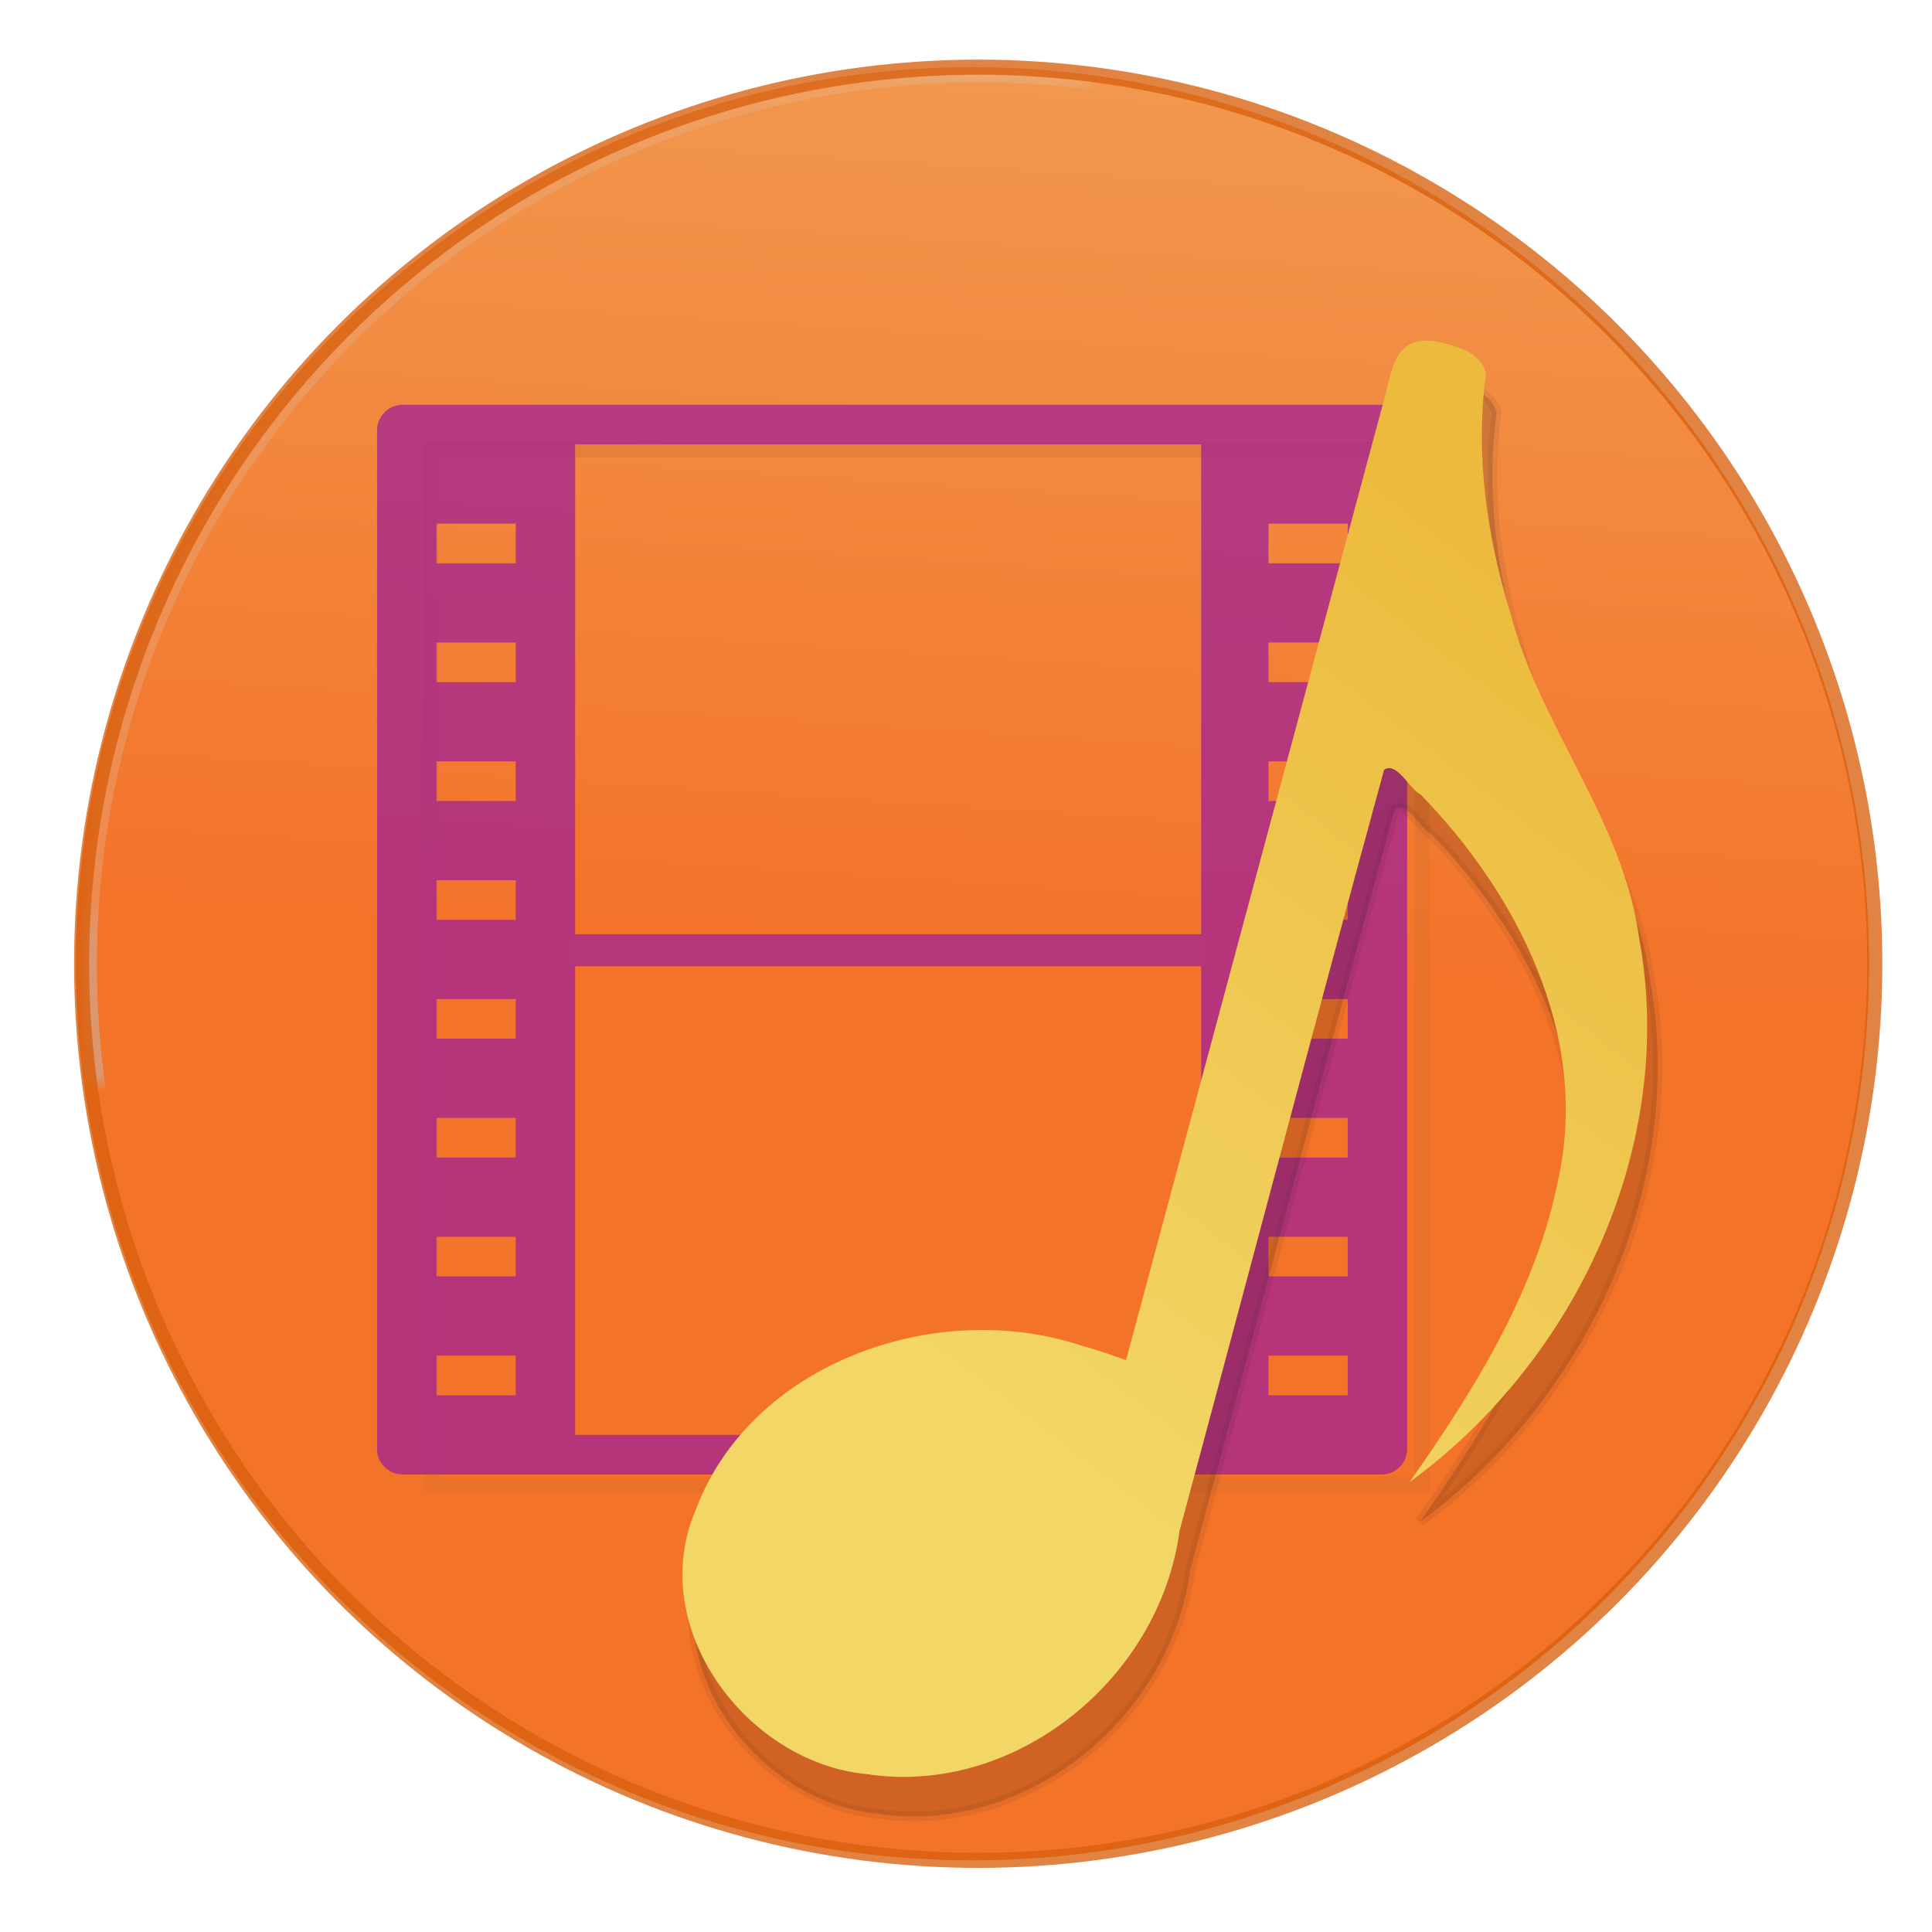 <?xml version="1.0" encoding="UTF-8" standalone="no"?>
<svg
   xmlns:dc="http://purl.org/dc/elements/1.1/"
   xmlns:cc="http://creativecommons.org/ns#"
   xmlns:rdf="http://www.w3.org/1999/02/22-rdf-syntax-ns#"
   xmlns:svg="http://www.w3.org/2000/svg"
   xmlns="http://www.w3.org/2000/svg"
   xmlns:xlink="http://www.w3.org/1999/xlink"
   xmlns:sodipodi="http://sodipodi.sourceforge.net/DTD/sodipodi-0.dtd"
   xmlns:inkscape="http://www.inkscape.org/namespaces/inkscape"
   version="1.0"
   width="128"
   height="128"
   id="svg2453"
   sodipodi:docname="128.svg"
   inkscape:version="0.92.4 (0.92.4+201911211710+835b6bb)">
  <sodipodi:namedview
     pagecolor="#ffffff"
     bordercolor="#666666"
     borderopacity="1"
     objecttolerance="10"
     gridtolerance="10"
     guidetolerance="10"
     inkscape:pageopacity="0"
     inkscape:pageshadow="2"
     inkscape:window-width="1366"
     inkscape:window-height="705"
     id="namedview53"
     showgrid="false"
     inkscape:zoom="2.3318371"
     inkscape:cx="-112.93301"
     inkscape:cy="47.823579"
     inkscape:window-x="0"
     inkscape:window-y="30"
     inkscape:window-maximized="1"
     inkscape:current-layer="svg2453" />
  <defs
     id="defs2455">
    <linearGradient
       id="linearGradient870">
      <stop
         id="stop866"
         offset="0"
         style="stop-color:#ed5353;stop-opacity:1" />
      <stop
         id="stop868"
         offset="1"
         style="stop-color:#c6262e;stop-opacity:1" />
    </linearGradient>
    <linearGradient
       id="linearGradient5060-2">
      <stop
         id="stop5062-3"
         style="stop-color:#000000;stop-opacity:1"
         offset="0" />
      <stop
         id="stop5064-1"
         style="stop-color:#000000;stop-opacity:0"
         offset="1" />
    </linearGradient>
    <linearGradient
       id="linearGradient5048-8">
      <stop
         id="stop5050-4"
         style="stop-color:#000000;stop-opacity:0"
         offset="0" />
      <stop
         id="stop5056-5"
         style="stop-color:#000000;stop-opacity:1"
         offset="0.5" />
      <stop
         id="stop5052-1"
         style="stop-color:#000000;stop-opacity:0"
         offset="1" />
    </linearGradient>
    <radialGradient
       cx="605.714"
       cy="486.648"
       r="117.143"
       fx="605.714"
       fy="486.648"
       id="radialGradient3172"
       xlink:href="#linearGradient5060-2"
       gradientUnits="userSpaceOnUse"
       gradientTransform="matrix(0.032,0,0,0.021,40.137,48.451)" />
    <radialGradient
       cx="605.714"
       cy="486.648"
       r="117.143"
       fx="605.714"
       fy="486.648"
       id="radialGradient3175"
       xlink:href="#linearGradient5060-2"
       gradientUnits="userSpaceOnUse"
       gradientTransform="matrix(-0.032,0,0,0.021,23.863,48.451)" />
    <linearGradient
       x1="302.857"
       y1="366.648"
       x2="302.857"
       y2="609.505"
       id="linearGradient3178"
       xlink:href="#linearGradient5048-8"
       gradientUnits="userSpaceOnUse"
       gradientTransform="matrix(0.114,0,0,0.021,-9.169,48.523)" />
    <linearGradient
       xlink:href="#linearGradient4215-8-4-07-7"
       id="linearGradient4489"
       x1="36"
       y1="59"
       x2="36"
       y2="49"
       gradientUnits="userSpaceOnUse" />
    <linearGradient
       y2="44.341"
       x2="71.204"
       y1="6.238"
       x1="71.204"
       gradientTransform="matrix(-0.054,0,0,0.054,22.44,53.223)"
       gradientUnits="userSpaceOnUse"
       id="linearGradient14699"
       xlink:href="#linearGradient4011-9-9-70-61-7" />
    <linearGradient
       id="linearGradient4011-9-9-70-61-7">
      <stop
         offset="0"
         style="stop-color:#ffffff;stop-opacity:1;"
         id="stop4013-5-4-3-8-3" />
      <stop
         id="stop4015-1-5-70-9-5"
         style="stop-color:#ffffff;stop-opacity:0.235;"
         offset="0.508" />
      <stop
         offset="0.835"
         style="stop-color:#ffffff;stop-opacity:0.157;"
         id="stop4017-7-0-13-0-1" />
      <stop
         offset="1"
         style="stop-color:#ffffff;stop-opacity:0.392;"
         id="stop4019-1-12-7-0-7" />
    </linearGradient>
    <linearGradient
       y2="8.093"
       x2="38.977"
       y1="59.968"
       x1="38.977"
       gradientTransform="matrix(-0.078,0,0,0.078,21.01,51.833)"
       gradientUnits="userSpaceOnUse"
       id="linearGradient14702"
       xlink:href="#linearGradient4215-8-4-07-7" />
    <linearGradient
       id="linearGradient4215-8-4-07-7">
      <stop
         id="stop4217-1-2-1-2"
         offset="0"
         style="stop-color:#2b3235;stop-opacity:1" />
      <stop
         id="stop4219-3-4-0-96"
         offset="1"
         style="stop-color:#374044;stop-opacity:1" />
    </linearGradient>
    <linearGradient
       xlink:href="#linearGradient3462-4"
       id="linearGradient3133-5"
       gradientUnits="userSpaceOnUse"
       gradientTransform="matrix(1.541,0,0,1.216,-4.973,5.882)"
       x1="40.29"
       y1="5.853"
       x2="40.29"
       y2="42.03" />
    <linearGradient
       id="linearGradient3462-4">
      <stop
         id="stop3464-8"
         style="stop-color:#ffffff;stop-opacity:1"
         offset="0" />
      <stop
         id="stop3466-4"
         style="stop-color:#ffffff;stop-opacity:0.235"
         offset="0.022" />
      <stop
         id="stop3468-5"
         style="stop-color:#ffffff;stop-opacity:0.157"
         offset="0.977" />
      <stop
         id="stop3470-2"
         style="stop-color:#ffffff;stop-opacity:0.392"
         offset="1" />
    </linearGradient>
    <linearGradient
       gradientUnits="userSpaceOnUse"
       y2="58.37"
       x2="36.583"
       y1="11.213"
       x1="36.583"
       id="linearGradient872"
       xlink:href="#linearGradient870" />
    <linearGradient
       x1="167.983"
       y1="8.508"
       x2="167.983"
       y2="54.78"
       id="linearGradient5915"
       xlink:href="#linearGradient5803-0"
       gradientUnits="userSpaceOnUse"
       gradientTransform="matrix(0.422,0,0,0.422,-38.56,3.775)" />
    <linearGradient
       id="linearGradient5803-0">
      <stop
         id="stop5805-3"
         style="stop-color:#fff5ef;stop-opacity:1"
         offset="0" />
      <stop
         id="stop5807-4"
         style="stop-color:#fef8dd;stop-opacity:1"
         offset="1" />
    </linearGradient>
    <linearGradient
       x1="24"
       y1="6.304"
       x2="24"
       y2="41.696"
       id="linearGradient4161"
       xlink:href="#linearGradient3924-64-9"
       gradientUnits="userSpaceOnUse"
       gradientTransform="matrix(0.622,0,0,0.622,15.081,3.081)" />
    <linearGradient
       id="linearGradient3924-64-9">
      <stop
         id="stop3926-3-6-7"
         style="stop-color:#ffffff;stop-opacity:1"
         offset="0" />
      <stop
         id="stop3928-0-0"
         style="stop-color:#ffffff;stop-opacity:0.235"
         offset="0.045" />
      <stop
         id="stop3930-3-59-6"
         style="stop-color:#ffffff;stop-opacity:0.157"
         offset="0.955" />
      <stop
         id="stop3932-0-30"
         style="stop-color:#ffffff;stop-opacity:0.392"
         offset="1" />
    </linearGradient>
    <linearGradient
       xlink:href="#linearGradient900"
       id="linearGradient902"
       x1="28"
       y1="6"
       x2="28"
       y2="30.458"
       gradientUnits="userSpaceOnUse" />
    <linearGradient
       id="linearGradient900">
      <stop
         style="stop-color:#ffa154;stop-opacity:1"
         offset="0"
         id="stop896" />
      <stop
         style="stop-color:#f37329;stop-opacity:1"
         offset="1"
         id="stop898" />
    </linearGradient>
    <linearGradient
       gradientTransform="matrix(0.622,0,0,0.649,5.081,12.932)"
       gradientUnits="userSpaceOnUse"
       xlink:href="#linearGradient4235"
       id="linearGradient7191-5-0"
       y2="41.729"
       x2="24"
       y1="6.271"
       x1="24" />
    <linearGradient
       id="linearGradient4235">
      <stop
         offset="0"
         style="stop-color:#ffffff;stop-opacity:1"
         id="stop4237" />
      <stop
         offset="0"
         style="stop-color:#ffffff;stop-opacity:0.235"
         id="stop4239" />
      <stop
         offset="1"
         style="stop-color:#ffffff;stop-opacity:0.157"
         id="stop4241" />
      <stop
         offset="1"
         style="stop-color:#ffffff;stop-opacity:0.392"
         id="stop4243" />
    </linearGradient>
    <linearGradient
       gradientTransform="matrix(1.385,0,0,1.35,3.385,2.175)"
       xlink:href="#linearGradient895"
       id="linearGradient889"
       x1="12"
       y1="5.369"
       x2="12"
       y2="40.669"
       gradientUnits="userSpaceOnUse" />
    <linearGradient
       id="linearGradient895">
      <stop
         id="stop891"
         style="stop-color:#8cd5ff;stop-opacity:1"
         offset="0" />
      <stop
         id="stop893"
         style="stop-color:#3689e6;stop-opacity:1"
         offset="1" />
    </linearGradient>
    <radialGradient
       gradientTransform="matrix(0.016,0,0,0.008,22.318,37.981)"
       gradientUnits="userSpaceOnUse"
       xlink:href="#linearGradient4549-5"
       id="radialGradient4965-9-7"
       fy="486.648"
       fx="605.714"
       r="117.143"
       cy="486.648"
       cx="605.714" />
    <linearGradient
       id="linearGradient4549-5">
      <stop
         offset="0"
         style="stop-color:#000000;stop-opacity:0.272"
         id="stop4551-9" />
      <stop
         offset="1"
         style="stop-color:#000000;stop-opacity:0.368"
         id="stop4553-0" />
    </linearGradient>
    <radialGradient
       gradientTransform="matrix(-0.016,0,0,0.008,17.682,37.981)"
       gradientUnits="userSpaceOnUse"
       xlink:href="#linearGradient4549-5"
       id="radialGradient4968-3-5"
       fy="486.648"
       fx="605.714"
       r="117.143"
       cy="486.648"
       cx="605.714" />
    <linearGradient
       gradientTransform="matrix(0.05,0,0,0.008,2.036,37.981)"
       gradientUnits="userSpaceOnUse"
       xlink:href="#linearGradient5048-8"
       id="linearGradient12979-1"
       y2="609.505"
       x2="302.857"
       y1="366.648"
       x1="302.857" />
    <linearGradient
       inkscape:collect="always"
       xlink:href="#linearGradient28086"
       id="linearGradient28076"
       x1="164.481"
       y1="-13.057"
       x2="129.301"
       y2="247"
       gradientUnits="userSpaceOnUse"
       gradientTransform="matrix(0.217,0.125,-0.125,0.217,22.802,-12.266)" />
    <linearGradient
       id="linearGradient28086">
      <stop
         id="stop28082"
         offset="0"
         style="stop-color:#ecba3d;stop-opacity:1" />
      <stop
         id="stop28084"
         offset="1"
         style="stop-color:#f2d666;stop-opacity:1" />
    </linearGradient>
    <linearGradient
       gradientTransform="matrix(0.522,0,0,0.522,4.274,5.53)"
       inkscape:collect="always"
       xlink:href="#linearGradient36194"
       id="linearGradient1797"
       gradientUnits="userSpaceOnUse"
       x1="130.705"
       y1="25.857"
       x2="128.954"
       y2="229.079" />
    <linearGradient
       id="linearGradient36194">
      <stop
         id="stop36186"
         style="stop-color:#e2e2e2;stop-opacity:0.733"
         offset="0" />
      <stop
         id="stop36188"
         style="stop-color:#dadada;stop-opacity:0.149"
         offset=".063" />
      <stop
         id="stop36190"
         style="stop-color:#d9d9d9;stop-opacity:0.224"
         offset=".951" />
      <stop
         id="stop36192"
         style="stop-color:#c1c1c1;stop-opacity:0.474"
         offset="1" />
    </linearGradient>
    <mask
       maskUnits="userSpaceOnUse"
       id="mask1017">
      <circle
         r="103.019"
         cy="127.095"
         cx="128"
         id="circle1019"
         style="opacity:1;fill:url(#linearGradient1021);fill-opacity:1;fill-rule:evenodd;stroke:none;stroke-width:0;stroke-linecap:round;stroke-linejoin:round;stroke-miterlimit:4;stroke-dasharray:none;stroke-dashoffset:0;stroke-opacity:0.522;paint-order:markers fill stroke" />
    </mask>
    <linearGradient
       inkscape:collect="always"
       xlink:href="#linearGradient966-6"
       id="linearGradient1021"
       gradientUnits="userSpaceOnUse"
       x1="128.265"
       y1="22.77"
       x2="133.458"
       y2="228.819" />
    <linearGradient
       inkscape:collect="always"
       id="linearGradient966-6">
      <stop
         style="stop-color:#c6f27b;stop-opacity:1"
         offset="0"
         id="stop962" />
      <stop
         style="stop-color:#93d049;stop-opacity:1"
         offset="1"
         id="stop964" />
    </linearGradient>
    <linearGradient
       inkscape:collect="always"
       xlink:href="#linearGradient1240"
       id="linearGradient1795"
       gradientUnits="userSpaceOnUse"
       gradientTransform="matrix(0.301,0,0,0.301,-6.531,-6.243)"
       x1="120.876"
       y1="225.872"
       x2="134.29"
       y2="20.738" />
    <linearGradient
       id="linearGradient1240"
       inkscape:collect="always">
      <stop
         id="stop1236"
         offset="0"
         style="stop-color:#f37329;stop-opacity:1" />
      <stop
         id="stop1238"
         offset="1"
         style="stop-color:#f29950;stop-opacity:1" />
    </linearGradient>
  </defs>
  <circle
     style="display:inline;opacity:1;fill:url(#linearGradient1795);fill-opacity:1;fill-rule:evenodd;stroke:none;stroke-width:0;stroke-linecap:round;stroke-linejoin:round;stroke-miterlimit:4;stroke-dasharray:none;stroke-dashoffset:0;stroke-opacity:0.522;paint-order:markers fill stroke"
     id="circle1775"
     cx="64.427"
     cy="63.852"
     r="59.401"
     inkscape:transform-center-x="-3.1385209"
     inkscape:transform-center-y="1.4025392" />
  <circle
     r="103.019"
     cy="127.095"
     cx="128"
     id="circle1777"
     style="display:inline;opacity:1;fill:none;fill-opacity:1;fill-rule:evenodd;stroke:url(#linearGradient1797);stroke-width:3.469;stroke-linecap:round;stroke-linejoin:round;stroke-miterlimit:4;stroke-dasharray:none;stroke-dashoffset:0;stroke-opacity:1;paint-order:markers fill stroke"
     mask="url(#mask1017)"
     transform="matrix(0.577,0,0,0.577,-8.995,-9.431)" />
  <circle
     r="59.401"
     cy="63.852"
     cx="64.809"
     id="circle1773"
     style="display:inline;opacity:1;fill:none;fill-opacity:1;fill-rule:evenodd;stroke:#d8600e;stroke-width:1;stroke-linecap:round;stroke-linejoin:round;stroke-miterlimit:4;stroke-dasharray:none;stroke-dashoffset:0;stroke-opacity:0.775;paint-order:markers fill stroke" />
  <rect
     width="65.688"
     height="68.544"
     x="28.536"
     y="29.798"
     id="rect6741-0-3-5-9"
     style="display:inline;opacity:0.3;fill:none;stroke:#d06b2c;stroke-width:1;stroke-linecap:round;stroke-linejoin:miter;stroke-miterlimit:4;stroke-dasharray:none;stroke-dashoffset:0;stroke-opacity:1" />
  <path
     inkscape:connector-curvature="0"
     style="color:#000000;font-style:normal;font-variant:normal;font-weight:normal;font-stretch:normal;font-size:medium;line-height:normal;font-family:sans-serif;text-indent:0;text-align:start;text-decoration:none;text-decoration-line:none;text-decoration-style:solid;text-decoration-color:#000000;letter-spacing:normal;word-spacing:normal;text-transform:none;writing-mode:lr-tb;direction:ltr;baseline-shift:baseline;text-anchor:start;white-space:normal;clip-rule:nonzero;display:inline;overflow:visible;visibility:visible;opacity:0.7;isolation:auto;mix-blend-mode:normal;color-interpolation:sRGB;color-interpolation-filters:linearRGB;solid-color:#000000;solid-opacity:1;fill:#9d1b9c;fill-opacity:1;fill-rule:nonzero;stroke:none;stroke-width:1;stroke-linecap:round;stroke-linejoin:round;stroke-miterlimit:4;stroke-dasharray:none;stroke-dashoffset:0;stroke-opacity:1;marker:none;color-rendering:auto;image-rendering:auto;shape-rendering:auto;text-rendering:auto;enable-background:accumulate"
     d="m 26.688,26.818 c -0.942,9.5e-5 -1.707,0.755 -1.707,1.687 v 67.497 c 8.9e-5,0.932 0.765,1.687 1.707,1.687 h 8.531 47.77 8.531 c 0.942,-7.6e-5 1.707,-0.755 1.707,-1.687 V 28.505 c -1.04e-4,-0.932 -0.765,-1.687 -1.707,-1.687 H 82.989 35.219 Z m 11.417,2.625 H 79.58 v 65.621 H 38.105 Z M 28.918,34.693 H 34.168 v 2.625 h -5.25 z m 55.122,0 h 5.25 v 2.625 H 84.04 Z M 28.918,42.567 H 34.168 v 2.625 h -5.25 z m 55.122,0 h 5.25 v 2.625 H 84.04 Z M 28.918,50.442 H 34.168 v 2.625 h -5.25 z m 55.122,0 h 5.25 v 2.625 H 84.04 Z M 28.918,58.316 H 34.168 v 2.625 h -5.25 z m 55.122,0 h 5.25 v 2.625 H 84.04 Z M 28.918,66.191 H 34.168 v 2.625 h -5.25 z m 55.122,0 h 5.25 v 2.625 H 84.04 Z M 28.918,74.065 H 34.168 v 2.625 h -5.25 z m 55.122,0 h 5.25 v 2.625 H 84.04 Z M 28.918,81.94 H 34.168 v 2.625 h -5.25 z m 55.122,0 h 5.25 v 2.625 H 84.04 Z M 28.918,89.814 H 34.168 v 2.625 h -5.25 z m 55.122,0 h 5.25 v 2.625 h -5.25 z"
     id="rect5505-21-2-1" />
  <path
     inkscape:connector-curvature="0"
     d="m 96.464,25.378 c -3.306,-0.886 -3.454,1.432 -4.054,3.673 L 75.304,92.732 c 0,0 -1.677,-0.62 -2.947,-0.96 -9.481,-3.174 -21.898,1.037 -25.582,10.93 -3.298,7.766 3.397,16.677 11.29,17.446 9.794,1.533 19.468,-6.236 20.785,-16.115 4.53,-16.801 8.959,-33.649 13.553,-50.42 0.849,-0.574 1.747,1.373 2.41,1.635 6.436,6.611 11.195,15.944 9.143,25.429 -1.458,7.451 -5.577,14.019 -9.871,20.138 11.054,-8.056 17.729,-22.341 15.215,-36.028 -1.061,-7.839 -6.551,-13.965 -8.519,-21.509 -1.577,-5.111 -2.36,-10.556 -1.63,-15.896 -0.25,-1.221 -1.562,-1.713 -2.615,-1.983 z"
     id="path28211"
     style="display:inline;opacity:0.07;fill:none;fill-opacity:1;stroke:#1c1c1c;stroke-width:0.639;stroke-opacity:1" />
  <path
     style="display:inline;opacity:0.15;fill:#090909;fill-opacity:1;stroke:none;stroke-width:0.639"
     id="path28078"
     d="m 96.464,25.378 c -3.306,-0.886 -3.454,1.432 -4.054,3.673 L 75.304,92.732 c 0,0 -1.677,-0.62 -2.947,-0.96 -9.481,-3.174 -21.898,1.037 -25.582,10.93 -3.298,7.766 3.397,16.677 11.29,17.446 9.794,1.533 19.468,-6.236 20.785,-16.115 4.53,-16.801 8.959,-33.649 13.553,-50.42 0.849,-0.574 1.747,1.373 2.41,1.635 6.436,6.611 11.195,15.944 9.143,25.429 -1.458,7.451 -5.577,14.019 -9.871,20.138 11.054,-8.056 17.729,-22.341 15.215,-36.028 -1.061,-7.839 -6.551,-13.965 -8.519,-21.509 -1.577,-5.111 -2.36,-10.556 -1.63,-15.896 -0.25,-1.221 -1.562,-1.713 -2.615,-1.983 z"
     inkscape:connector-curvature="0" />
  <path
     inkscape:connector-curvature="0"
     d="m 95.763,22.761 c -3.306,-0.886 -3.454,1.432 -4.054,3.673 L 74.603,90.115 c 0,0 -1.677,-0.62 -2.947,-0.96 -9.481,-3.174 -21.898,1.037 -25.582,10.93 -3.298,7.766 3.397,16.677 11.29,17.446 9.794,1.533 19.468,-6.236 20.785,-16.115 4.531,-16.801 8.959,-33.649 13.553,-50.42 0.849,-0.574 1.747,1.373 2.41,1.635 6.436,6.611 11.195,15.944 9.143,25.429 -1.458,7.451 -5.577,14.019 -9.871,20.138 C 104.439,90.141 111.114,75.857 108.6,62.169 107.539,54.331 102.049,48.204 100.081,40.66 98.505,35.549 97.721,30.104 98.451,24.764 98.201,23.543 96.889,23.051 95.836,22.781 Z"
     id="path7249-8-0-3-6-1-6-8"
     style="display:inline;opacity:1;fill:url(#linearGradient28076);fill-opacity:1;stroke:none;stroke-width:0.639" />
  <rect
     style="opacity:1;fill:#b6367b;fill-opacity:1;stroke:none;stroke-width:1;stroke-linecap:square;stroke-linejoin:round;stroke-miterlimit:4;stroke-dasharray:none;stroke-opacity:1;paint-order:markers stroke fill"
     id="rect904"
     width="42.605"
     height="2.123"
     x="37.299"
     y="61.894" />
</svg>

